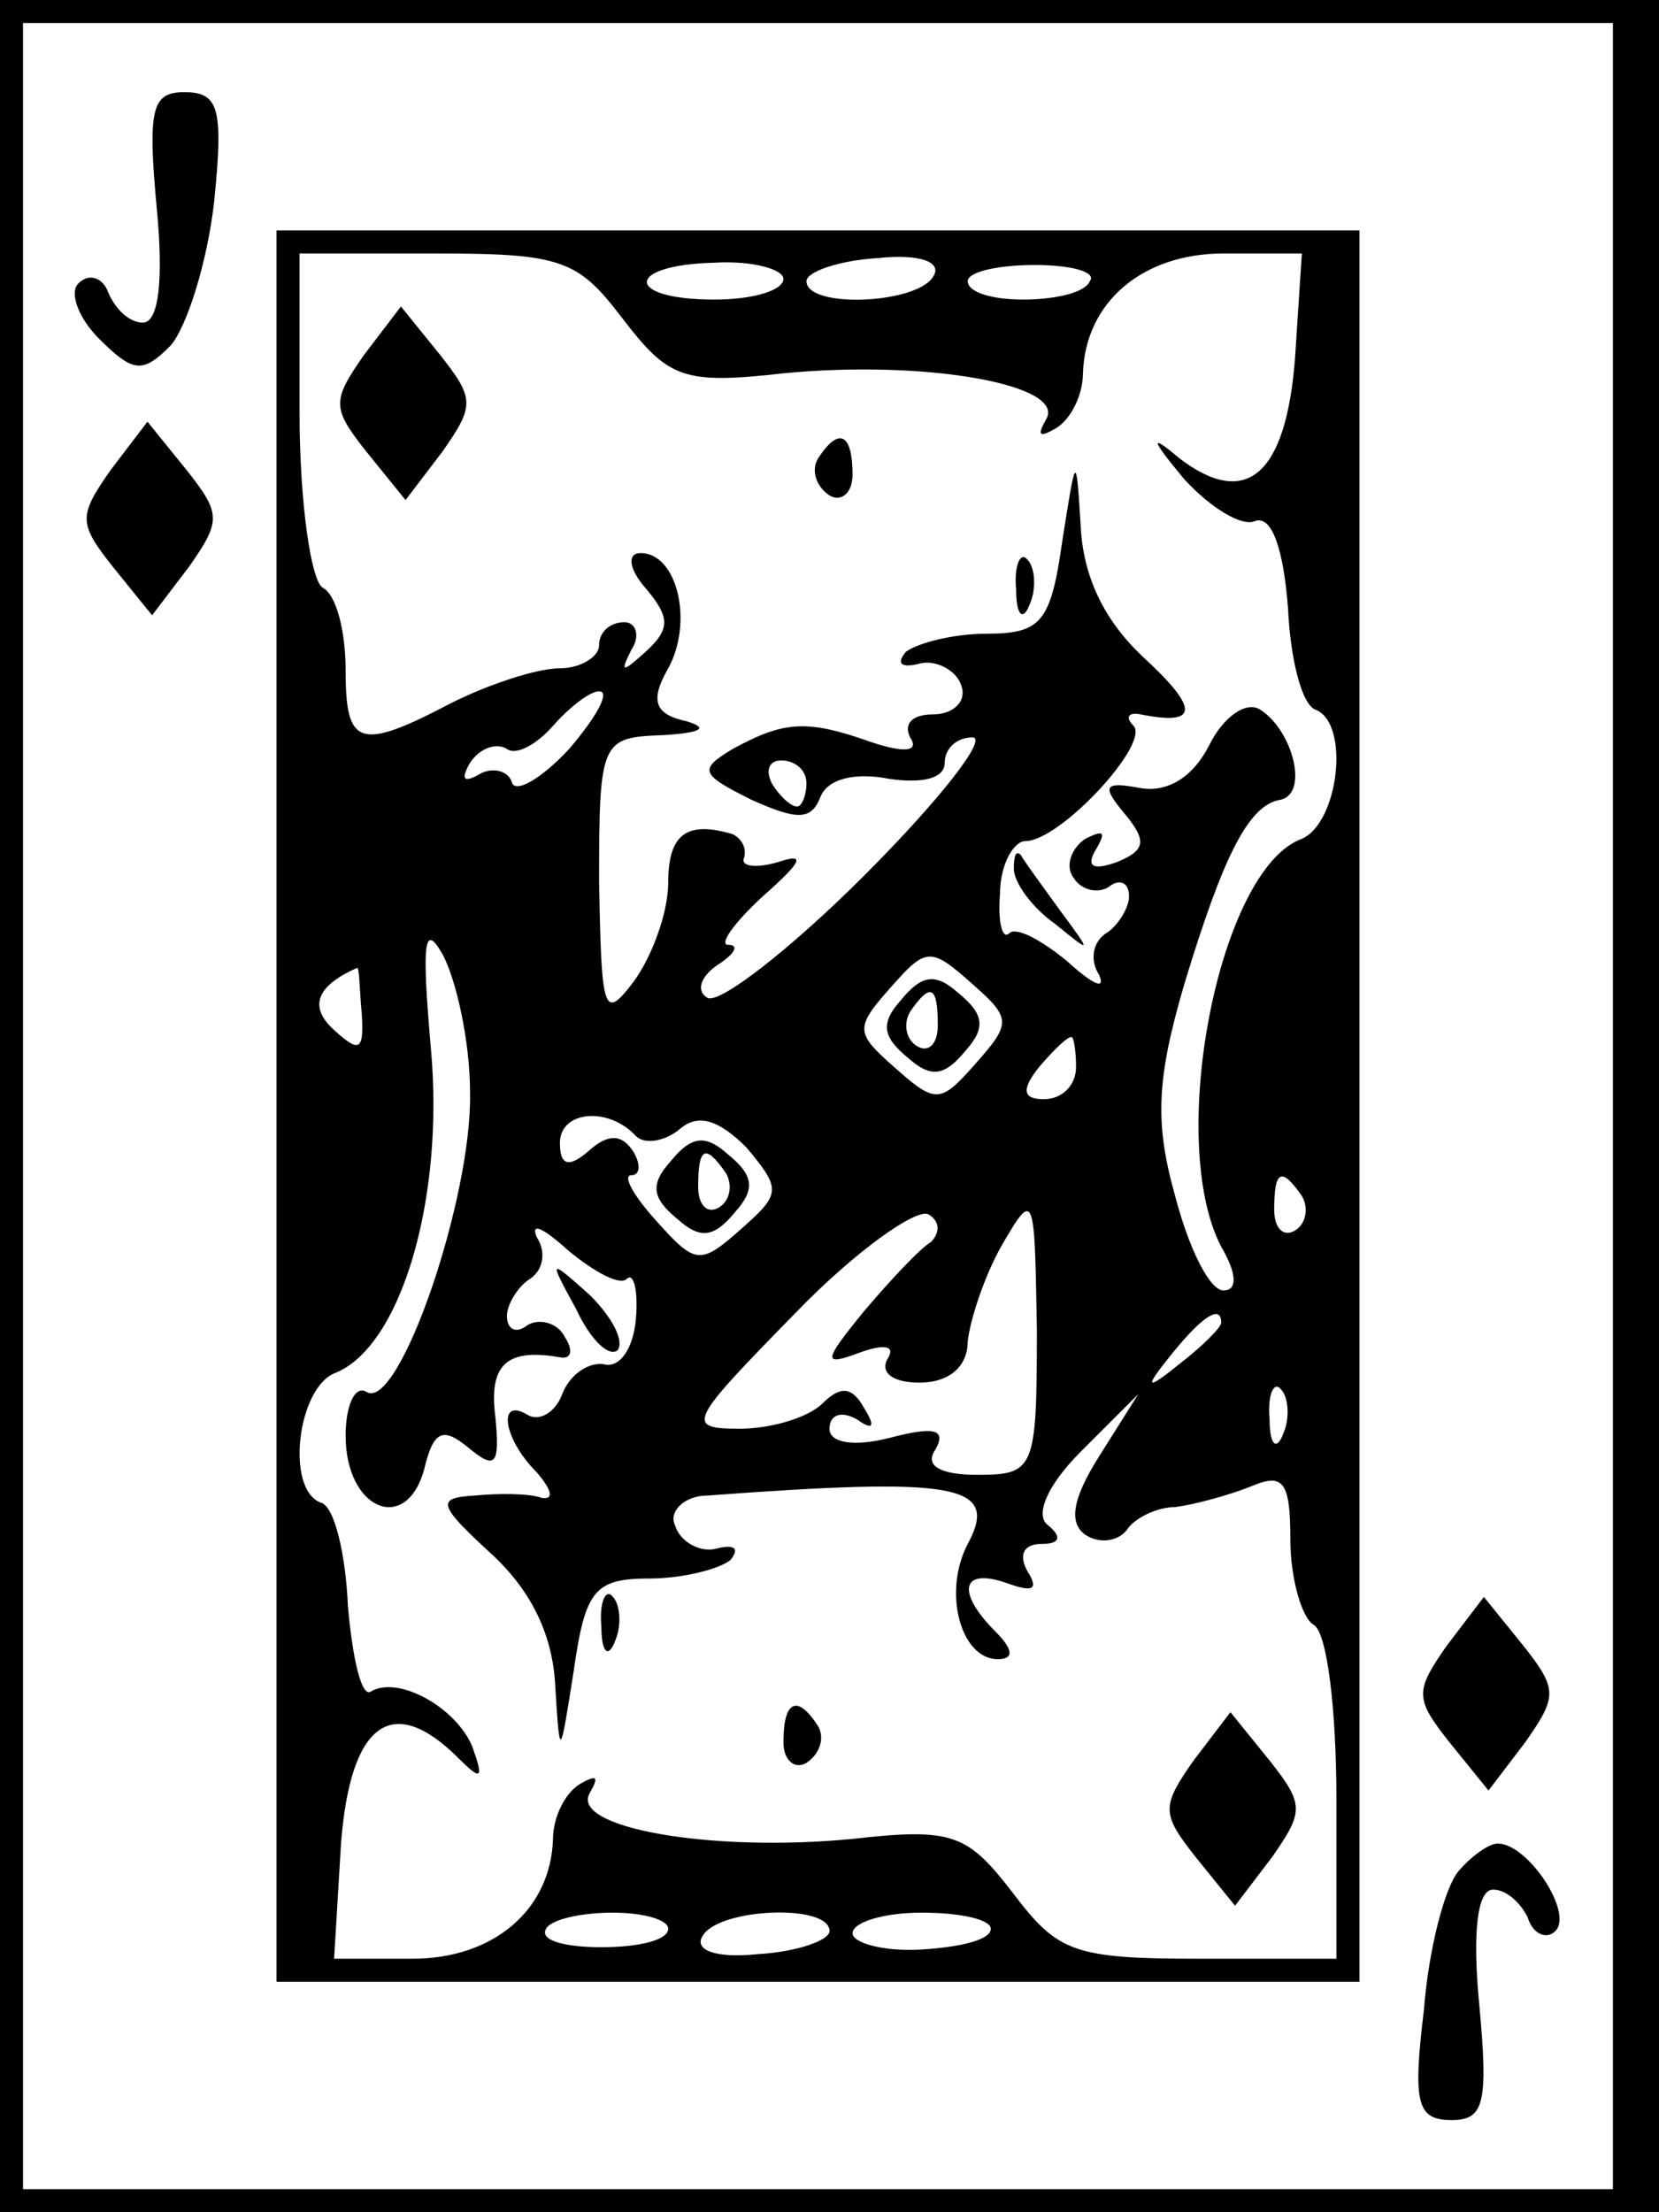 <?xml version="1.0" standalone="no"?>
<!DOCTYPE svg PUBLIC "-//W3C//DTD SVG 20010904//EN"
 "http://www.w3.org/TR/2001/REC-SVG-20010904/DTD/svg10.dtd">
<svg version="1.0" xmlns="http://www.w3.org/2000/svg"
 width="72pt" height="96pt" viewBox="0 0 72 96"
 preserveAspectRatio="xMidYMid meet">
<g transform="translate(0,96) scale(0.1,-0.1)"
fill="#000000" stroke="none">
<path d="M0 480 l0 -480 360 0 360 0 0 480 0 480 -360 0 -360 0 0 -480z m700
0 l0 -470 -345 0 -345 0 0 470 0 470 345 0 345 0 0 -470z"/>
<path d="M68 870 c3 -31 1 -50 -6 -50 -6 0 -12 6 -15 13 -2 6 -8 9 -13 4 -4
-4 0 -15 9 -24 15 -15 19 -15 31 -3 7 8 16 36 19 63 4 40 2 47 -13 47 -14 0
-16 -7 -12 -50z"/>
<path d="M120 480 l0 -380 235 0 235 0 0 380 0 380 -235 0 -235 0 0 -380z
m150 342 c20 -26 26 -29 70 -24 62 6 123 -5 114 -20 -4 -7 -3 -8 4 -4 7 4 12
15 12 24 1 31 26 52 61 52 l34 0 -3 -46 c-4 -50 -21 -65 -50 -43 -13 11 -13 9
2 -9 11 -12 25 -21 31 -18 7 2 12 -12 14 -38 1 -22 6 -42 12 -44 15 -6 10 -49
-6 -56 -36 -13 -59 -131 -35 -177 7 -12 7 -19 1 -19 -6 0 -15 18 -21 41 -9 32
-8 51 4 92 17 56 28 78 42 80 12 3 5 30 -9 39 -6 4 -16 -3 -22 -15 -7 -14 -18
-21 -30 -19 -16 3 -17 1 -7 -11 10 -12 9 -16 -3 -21 -11 -4 -14 -2 -9 6 4 7 3
8 -5 4 -6 -4 -9 -12 -5 -17 3 -5 10 -7 15 -4 5 4 9 2 9 -4 0 -5 -5 -13 -10
-16 -6 -4 -7 -12 -3 -18 3 -7 -3 -4 -14 6 -11 9 -22 15 -25 12 -3 -3 -5 5 -4
17 0 13 6 23 11 23 15 0 54 42 47 50 -4 4 -2 6 3 5 25 -5 26 2 1 25 -17 16
-26 35 -27 57 -2 32 -2 31 -8 -7 -5 -35 -9 -40 -33 -40 -14 0 -30 -4 -35 -8
-4 -5 -2 -7 6 -5 7 2 16 -3 18 -9 3 -7 -3 -13 -12 -13 -9 0 -13 -4 -10 -10 4
-6 -2 -7 -17 -2 -28 10 -38 9 -60 -3 -15 -9 -14 -11 8 -22 20 -9 26 -9 30 1 3
8 15 11 30 8 14 -2 24 0 24 7 0 6 5 11 12 11 7 0 -14 -27 -47 -60 -32 -32 -63
-56 -68 -53 -5 3 -3 9 4 14 8 5 10 9 5 9 -4 0 2 9 15 21 17 15 19 19 7 15 -10
-3 -17 -2 -15 2 1 4 -1 8 -5 10 -20 6 -28 0 -28 -21 0 -13 -7 -32 -15 -43 -13
-17 -14 -14 -15 44 0 61 1 62 28 63 16 1 20 3 10 6 -14 3 -16 9 -8 23 11 20 4
50 -12 50 -6 0 -5 -7 2 -15 11 -13 11 -18 0 -28 -10 -9 -11 -9 -6 1 4 6 2 12
-3 12 -6 0 -11 -4 -11 -10 0 -5 -8 -10 -17 -10 -10 0 -31 -7 -47 -15 -40 -21
-46 -19 -46 14 0 17 -4 33 -10 36 -5 3 -10 37 -10 76 l0 69 60 0 c54 0 61 -3
80 -28z m70 17 c0 -5 -13 -9 -30 -9 -39 0 -39 15 0 16 17 1 30 -3 30 -7z m65
1 c-7 -12 -55 -14 -55 -2 0 4 14 9 31 10 19 2 28 -2 24 -8z m68 -2 c-2 -5 -15
-8 -29 -8 -13 0 -24 3 -24 8 0 4 13 7 29 7 16 0 27 -3 24 -7z m-226 -203 c-12
-13 -24 -20 -25 -14 -2 5 -9 6 -14 3 -7 -4 -8 -2 -4 5 4 6 11 9 16 6 4 -3 13
2 20 10 7 8 16 15 20 15 5 0 -1 -11 -13 -25z m103 -15 c0 -5 -2 -10 -4 -10 -3
0 -8 5 -11 10 -3 6 -1 10 4 10 6 0 11 -4 11 -10z m-146 -134 c1 -46 -31 -139
-45 -130 -5 3 -9 -6 -9 -19 0 -32 26 -43 34 -15 4 17 8 19 19 10 12 -10 14 -8
12 13 -3 23 5 30 28 26 5 -1 6 3 2 9 -3 6 -11 8 -16 5 -5 -4 -9 -2 -9 4 0 5 5
13 10 16 6 4 7 12 3 18 -3 7 3 4 14 -6 11 -9 22 -15 25 -12 3 3 5 -5 4 -17 -1
-13 -7 -22 -14 -20 -7 1 -15 -5 -18 -13 -3 -8 -10 -12 -15 -9 -13 8 -11 -10 4
-25 6 -7 8 -12 2 -11 -5 2 -19 2 -29 1 -17 -1 -16 -4 8 -26 17 -16 26 -35 27
-57 2 -32 2 -31 8 7 5 35 9 40 33 40 14 0 30 4 35 8 4 5 2 7 -6 5 -7 -2 -16 3
-18 10 -3 6 4 13 14 13 108 8 127 5 113 -21 -11 -21 -3 -50 13 -50 7 0 7 4 -1
12 -17 17 -15 28 5 21 11 -4 14 -3 9 5 -4 7 -2 12 6 12 8 0 9 3 3 8 -6 4 -1
17 14 32 l25 25 -17 -27 c-12 -19 -13 -29 -6 -34 6 -4 14 -3 18 2 3 5 13 10
21 10 8 1 23 5 33 9 14 6 17 2 17 -23 0 -17 5 -34 10 -37 6 -3 10 -37 10 -76
l0 -69 -60 0 c-54 0 -61 3 -80 28 -20 26 -26 29 -70 24 -62 -6 -123 5 -114 20
4 7 3 8 -4 4 -7 -4 -12 -15 -12 -24 -1 -31 -26 -52 -61 -52 l-34 0 3 50 c4 52
22 66 51 37 10 -10 11 -9 6 5 -7 17 -32 31 -44 24 -4 -3 -8 14 -10 37 -1 23
-6 44 -12 45 -15 6 -10 49 6 56 29 11 48 76 42 141 -4 46 -3 55 5 41 6 -11 12
-38 12 -60z m219 12 c-15 -17 -17 -17 -35 -1 -17 15 -17 17 -1 35 15 17 17 17
35 1 17 -15 17 -17 1 -35z m-266 22 c1 -16 -1 -17 -12 -7 -11 10 -8 19 10 27
1 0 1 -9 2 -20z m310 -23 c0 -8 -6 -14 -14 -14 -9 0 -10 4 -2 14 6 7 12 13 14
13 1 0 2 -6 2 -13z m-191 -30 c4 -4 13 -2 19 3 8 7 17 4 29 -8 15 -18 15 -20
-2 -35 -18 -16 -20 -16 -37 3 -10 11 -15 20 -11 20 4 0 4 5 1 10 -5 8 -11 8
-19 1 -9 -8 -13 -7 -13 3 0 14 21 16 33 3z m289 -26 c3 -5 2 -12 -3 -15 -5 -3
-9 1 -9 9 0 17 3 19 12 6z m-161 -20 c-5 -3 -18 -17 -29 -30 -18 -22 -18 -24
-2 -18 11 4 16 3 12 -3 -3 -6 3 -10 14 -10 13 0 21 7 21 18 1 9 7 28 15 42 14
24 14 22 15 -37 0 -61 -1 -63 -26 -63 -16 0 -23 4 -18 11 5 9 -1 10 -20 5 -16
-4 -26 -2 -26 4 0 6 5 8 12 4 7 -5 8 -3 3 5 -5 9 -10 10 -18 2 -6 -6 -22 -11
-36 -11 -24 0 -22 3 24 50 26 27 53 46 58 43 5 -3 5 -8 1 -12z m126 -35 c0 -2
-8 -10 -17 -17 -16 -13 -17 -12 -4 4 13 16 21 21 21 13z m27 -48 c-3 -8 -6 -5
-6 6 -1 11 2 17 5 13 3 -3 4 -12 1 -19z m-267 -215 c0 -5 -13 -8 -29 -8 -16 0
-27 3 -24 8 2 4 15 7 29 7 13 0 24 -3 24 -7z m70 -1 c0 -4 -14 -9 -31 -10 -19
-2 -28 2 -24 8 7 12 55 14 55 2z m70 1 c0 -5 -14 -8 -30 -9 -17 -1 -30 3 -30
7 0 5 14 9 30 9 17 0 30 -3 30 -7z"/>
<path d="M158 806 c-14 -20 -14 -23 1 -42 l17 -21 16 21 c14 20 14 23 -1 42
l-17 21 -16 -21z"/>
<path d="M355 761 c-3 -5 -1 -12 5 -16 5 -3 10 1 10 9 0 18 -6 21 -15 7z"/>
<path d="M441 704 c0 -11 3 -14 6 -6 3 7 2 16 -1 19 -3 4 -6 -2 -5 -13z"/>
<path d="M440 583 c0 -6 8 -17 18 -24 16 -13 16 -13 2 6 -8 11 -16 22 -17 24
-2 2 -3 0 -3 -6z"/>
<path d="M250 392 c6 -13 14 -21 18 -18 3 4 -2 14 -12 24 -18 16 -18 16 -6 -6z"/>
<path d="M261 254 c0 -11 3 -14 6 -6 3 7 2 16 -1 19 -3 4 -6 -2 -5 -13z"/>
<path d="M340 204 c0 -8 5 -12 10 -9 6 4 8 11 5 16 -9 14 -15 11 -15 -7z"/>
<path d="M518 196 c-14 -20 -14 -23 1 -42 l17 -21 16 21 c14 20 14 23 -1 42
l-17 21 -16 -21z"/>
<path d="M391 526 c-9 -10 -8 -16 3 -25 10 -9 16 -8 25 3 9 10 8 16 -3 25 -10
9 -16 8 -25 -3z m16 -11 c0 -8 -4 -12 -9 -9 -5 3 -6 10 -3 15 9 13 12 11 12
-6z"/>
<path d="M291 456 c-9 -10 -8 -16 3 -25 10 -9 16 -8 25 3 9 10 8 16 -3 25 -10
9 -16 8 -25 -3z m24 -5 c3 -5 2 -12 -3 -15 -5 -3 -9 1 -9 9 0 17 3 19 12 6z"/>
<path d="M48 756 c-14 -20 -14 -23 1 -42 l17 -21 16 21 c14 20 14 23 -1 42
l-17 21 -16 -21z"/>
<path d="M628 246 c-14 -20 -14 -23 1 -42 l17 -21 16 21 c14 20 14 23 -1 42
l-17 21 -16 -21z"/>
<path d="M633 148 c-6 -7 -13 -34 -15 -60 -5 -41 -3 -48 12 -48 14 0 16 7 12
50 -3 31 -1 50 6 50 6 0 12 -6 15 -12 2 -7 8 -10 12 -6 8 8 -12 38 -25 38 -4
0 -12 -6 -17 -12z"/>
</g>
</svg>

